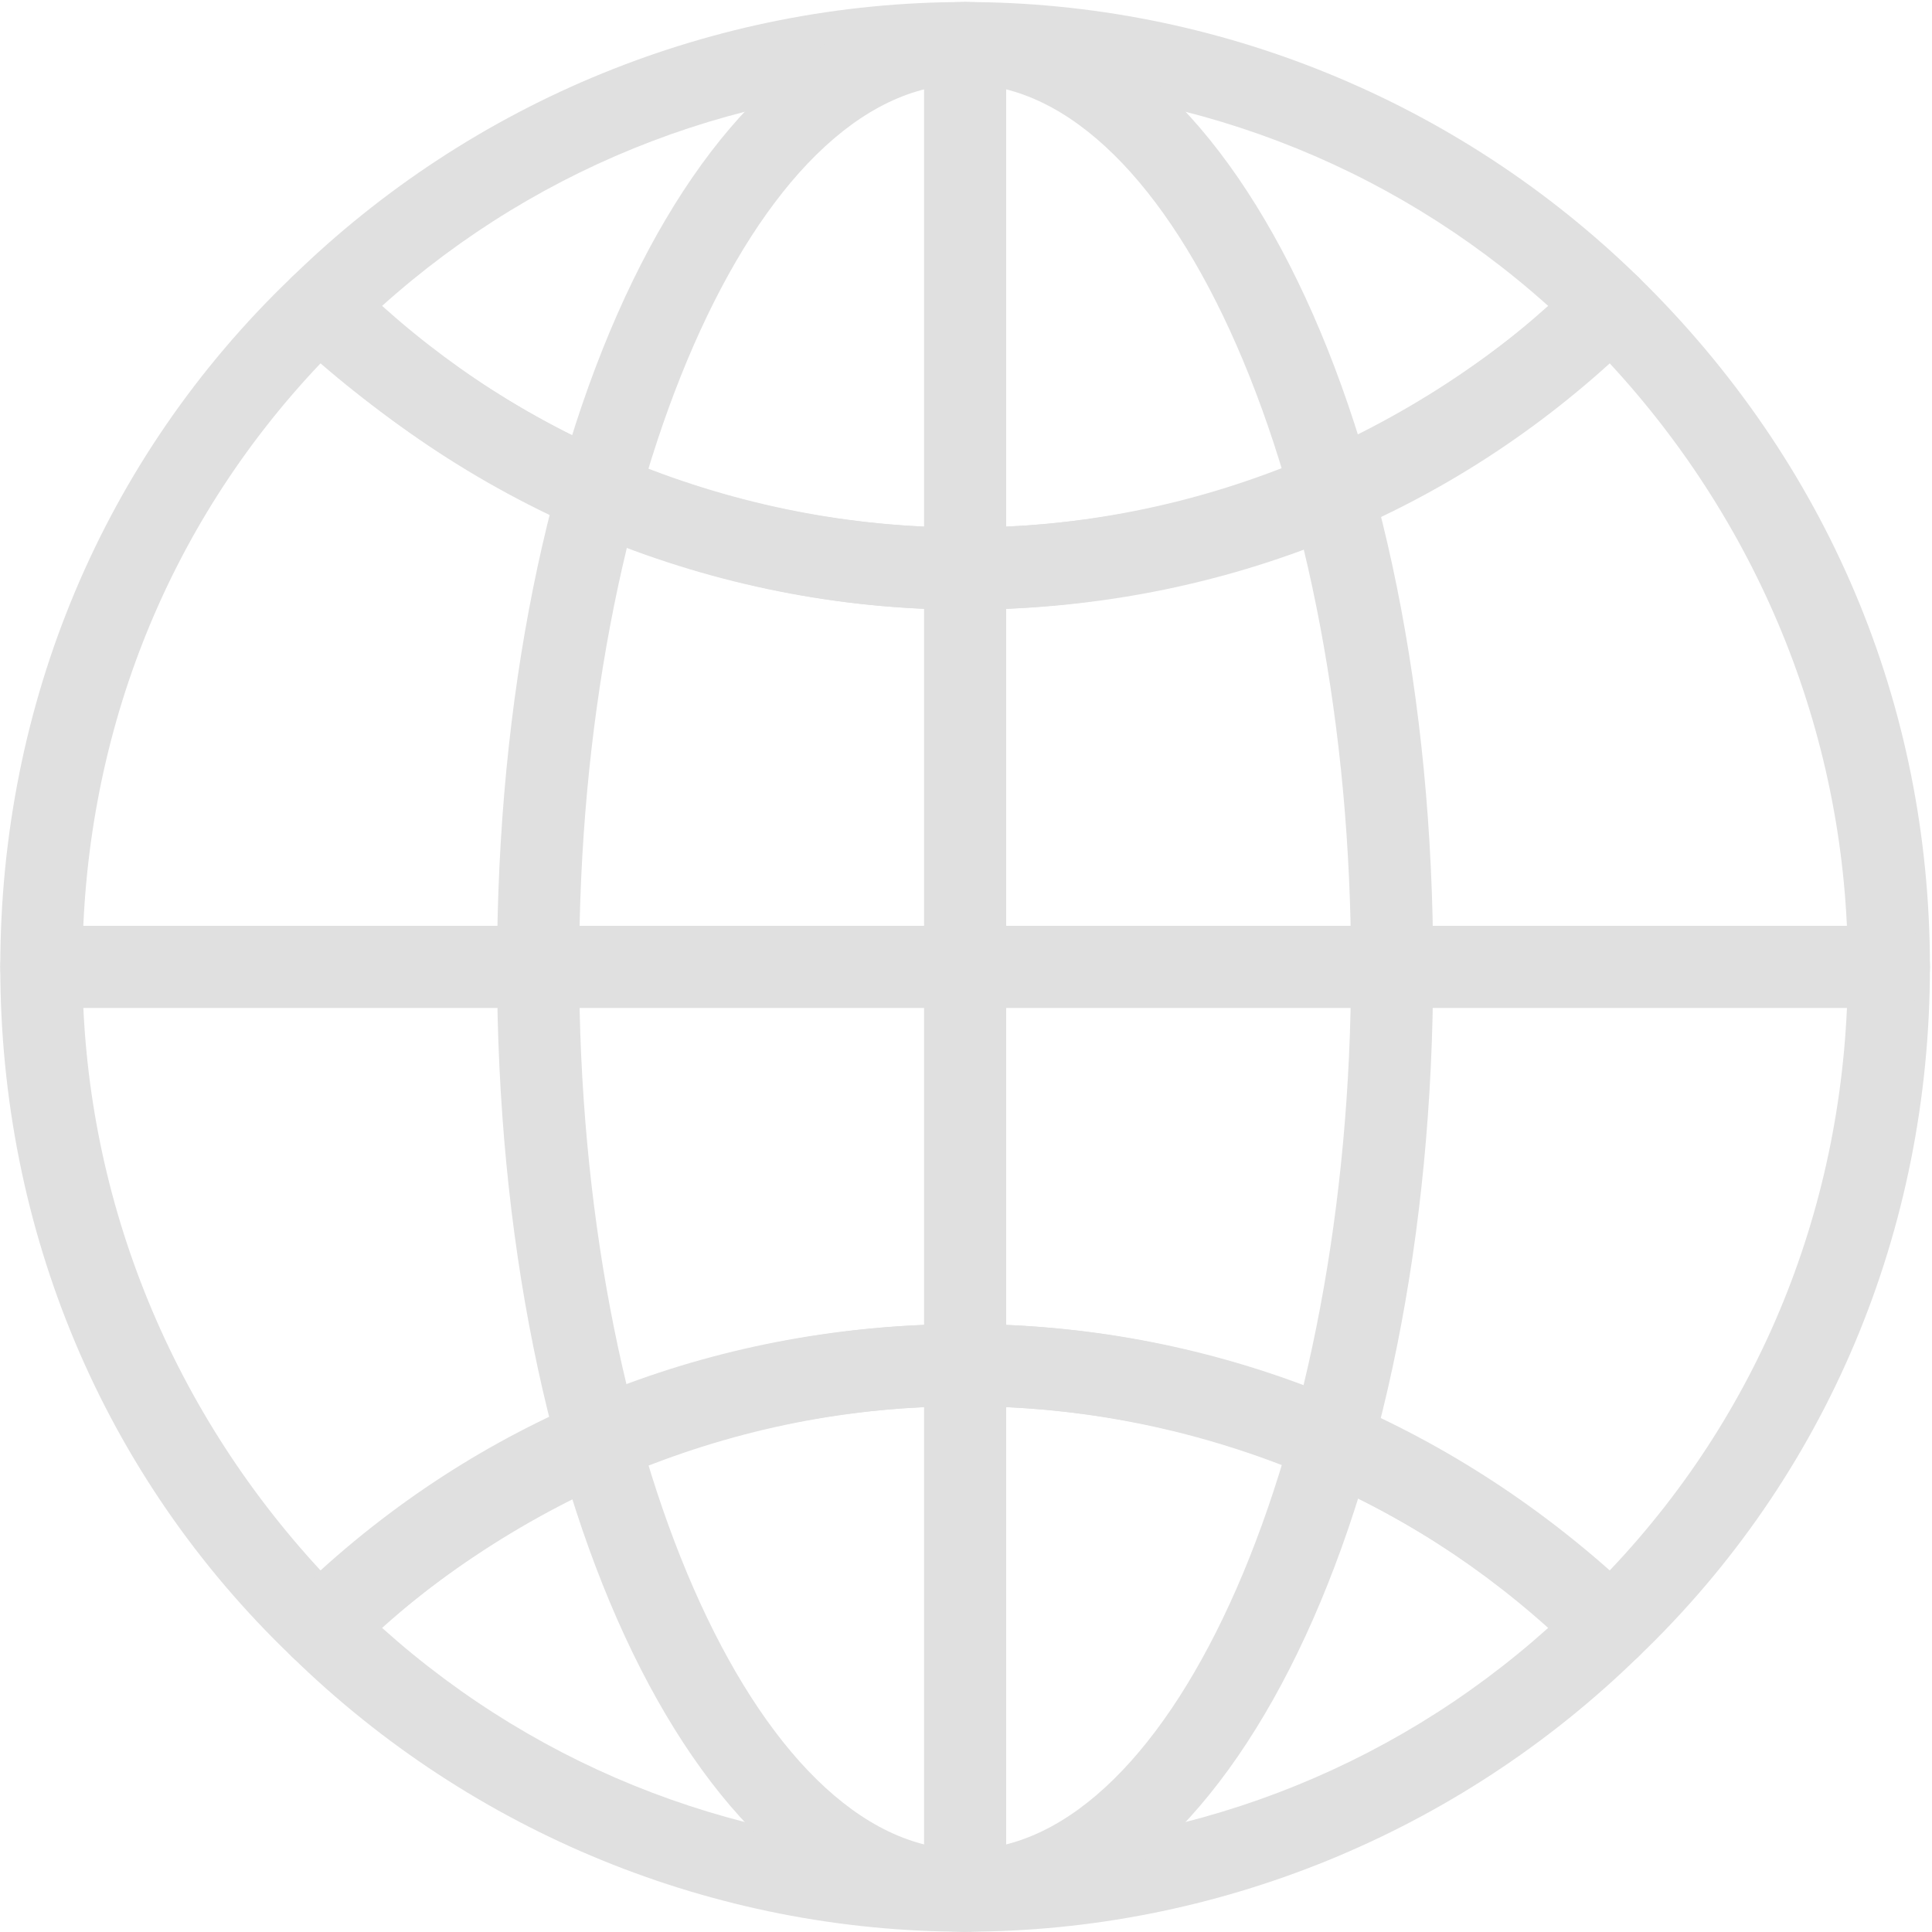 <svg width="40" height="40" viewBox="0 0 40 40" fill="none" xmlns="http://www.w3.org/2000/svg">
<g clip-path="url(#clip0_288_4598)">
<path d="M33.328 34.554C33.072 34.554 32.903 34.469 32.732 34.299C29.332 30.984 24.742 29.113 19.982 29.113C15.222 29.113 10.716 30.984 7.231 34.299C6.891 34.639 6.381 34.639 6.042 34.299C2.131 30.559 0.006 25.459 0.006 20.018C0.006 14.578 2.131 9.478 6.041 5.738C6.381 5.398 6.891 5.398 7.231 5.738C10.631 9.053 15.222 10.923 19.982 10.923C24.742 10.923 29.247 9.053 32.732 5.738C33.072 5.398 33.582 5.398 33.922 5.738C37.832 9.563 39.957 14.578 39.957 20.018C39.957 25.459 37.832 30.559 33.922 34.299C33.752 34.469 33.497 34.554 33.328 34.554H33.328ZM6.636 7.523C3.406 10.923 1.706 15.343 1.706 20.018C1.706 24.694 3.491 29.113 6.636 32.514C10.291 29.199 14.966 27.413 19.982 27.413C24.912 27.413 29.587 29.199 33.328 32.514C36.557 29.113 38.258 24.694 38.258 20.018C38.258 15.343 36.473 10.923 33.328 7.523C29.672 10.838 24.997 12.623 19.982 12.623C15.052 12.623 10.377 10.753 6.636 7.523Z" fill="#E0E0E0"/>
<path d="M19.982 12.623C14.797 12.623 9.782 10.583 6.042 6.928C5.871 6.758 5.787 6.588 5.787 6.333C5.787 6.078 5.872 5.908 6.042 5.738C9.782 2.083 14.796 0.042 19.982 0.042C25.167 0.042 30.182 2.083 33.922 5.738C34.092 5.908 34.177 6.078 34.177 6.333C34.177 6.588 34.092 6.758 33.922 6.928C30.182 10.583 25.167 12.623 19.982 12.623V12.623ZM7.911 6.333C11.226 9.308 15.476 10.923 19.982 10.923C24.487 10.923 28.737 9.308 32.053 6.333C28.737 3.358 24.487 1.743 19.982 1.743C15.477 1.743 11.226 3.358 7.911 6.333Z" fill="#E0E0E0"/>
<path d="M19.982 39.994C14.797 39.994 9.782 37.954 6.042 34.299C5.872 34.129 5.787 33.959 5.787 33.704C5.787 33.449 5.872 33.279 6.042 33.109C9.782 29.453 14.712 27.413 19.982 27.413C25.167 27.413 30.182 29.453 33.922 33.109C34.092 33.279 34.177 33.449 34.177 33.704C34.177 33.959 34.092 34.129 33.922 34.299C30.182 37.954 25.167 39.994 19.982 39.994ZM7.911 33.704C11.226 36.679 15.476 38.294 19.982 38.294C24.487 38.294 28.737 36.679 32.053 33.704C28.737 30.729 24.488 29.114 19.982 29.114C15.477 29.114 11.226 30.729 7.911 33.704Z" fill="#E0E0E0"/>
<path d="M19.982 39.994C14.542 39.994 10.291 31.239 10.291 20.018C10.291 8.798 14.542 0.042 19.982 0.042C25.422 0.042 29.672 8.798 29.672 20.018C29.672 31.239 25.422 39.994 19.982 39.994ZM19.982 1.743C15.647 1.743 11.991 10.073 11.991 20.018C11.991 29.964 15.646 38.294 19.982 38.294C24.317 38.294 27.972 29.964 27.972 20.018C27.972 10.073 24.317 1.743 19.982 1.743Z" fill="#E0E0E0"/>
<path d="M19.982 39.994C19.472 39.994 19.132 39.654 19.132 39.144V0.893C19.132 0.383 19.472 0.042 19.982 0.042C20.492 0.042 20.832 0.383 20.832 0.893V39.144C20.832 39.654 20.492 39.994 19.982 39.994Z" fill="#E0E0E0"/>
<path d="M39.107 20.869H0.856C0.346 20.869 0.006 20.528 0.006 20.018C0.006 19.508 0.346 19.168 0.856 19.168H39.107C39.617 19.168 39.958 19.508 39.958 20.018C39.958 20.528 39.617 20.869 39.107 20.869Z" fill="#E0E0E0"/>
</g>
<defs>
<clipPath id="clip0_288_4598">
<rect width="40" height="40" fill="white"/>
</clipPath>
</defs>
</svg>
